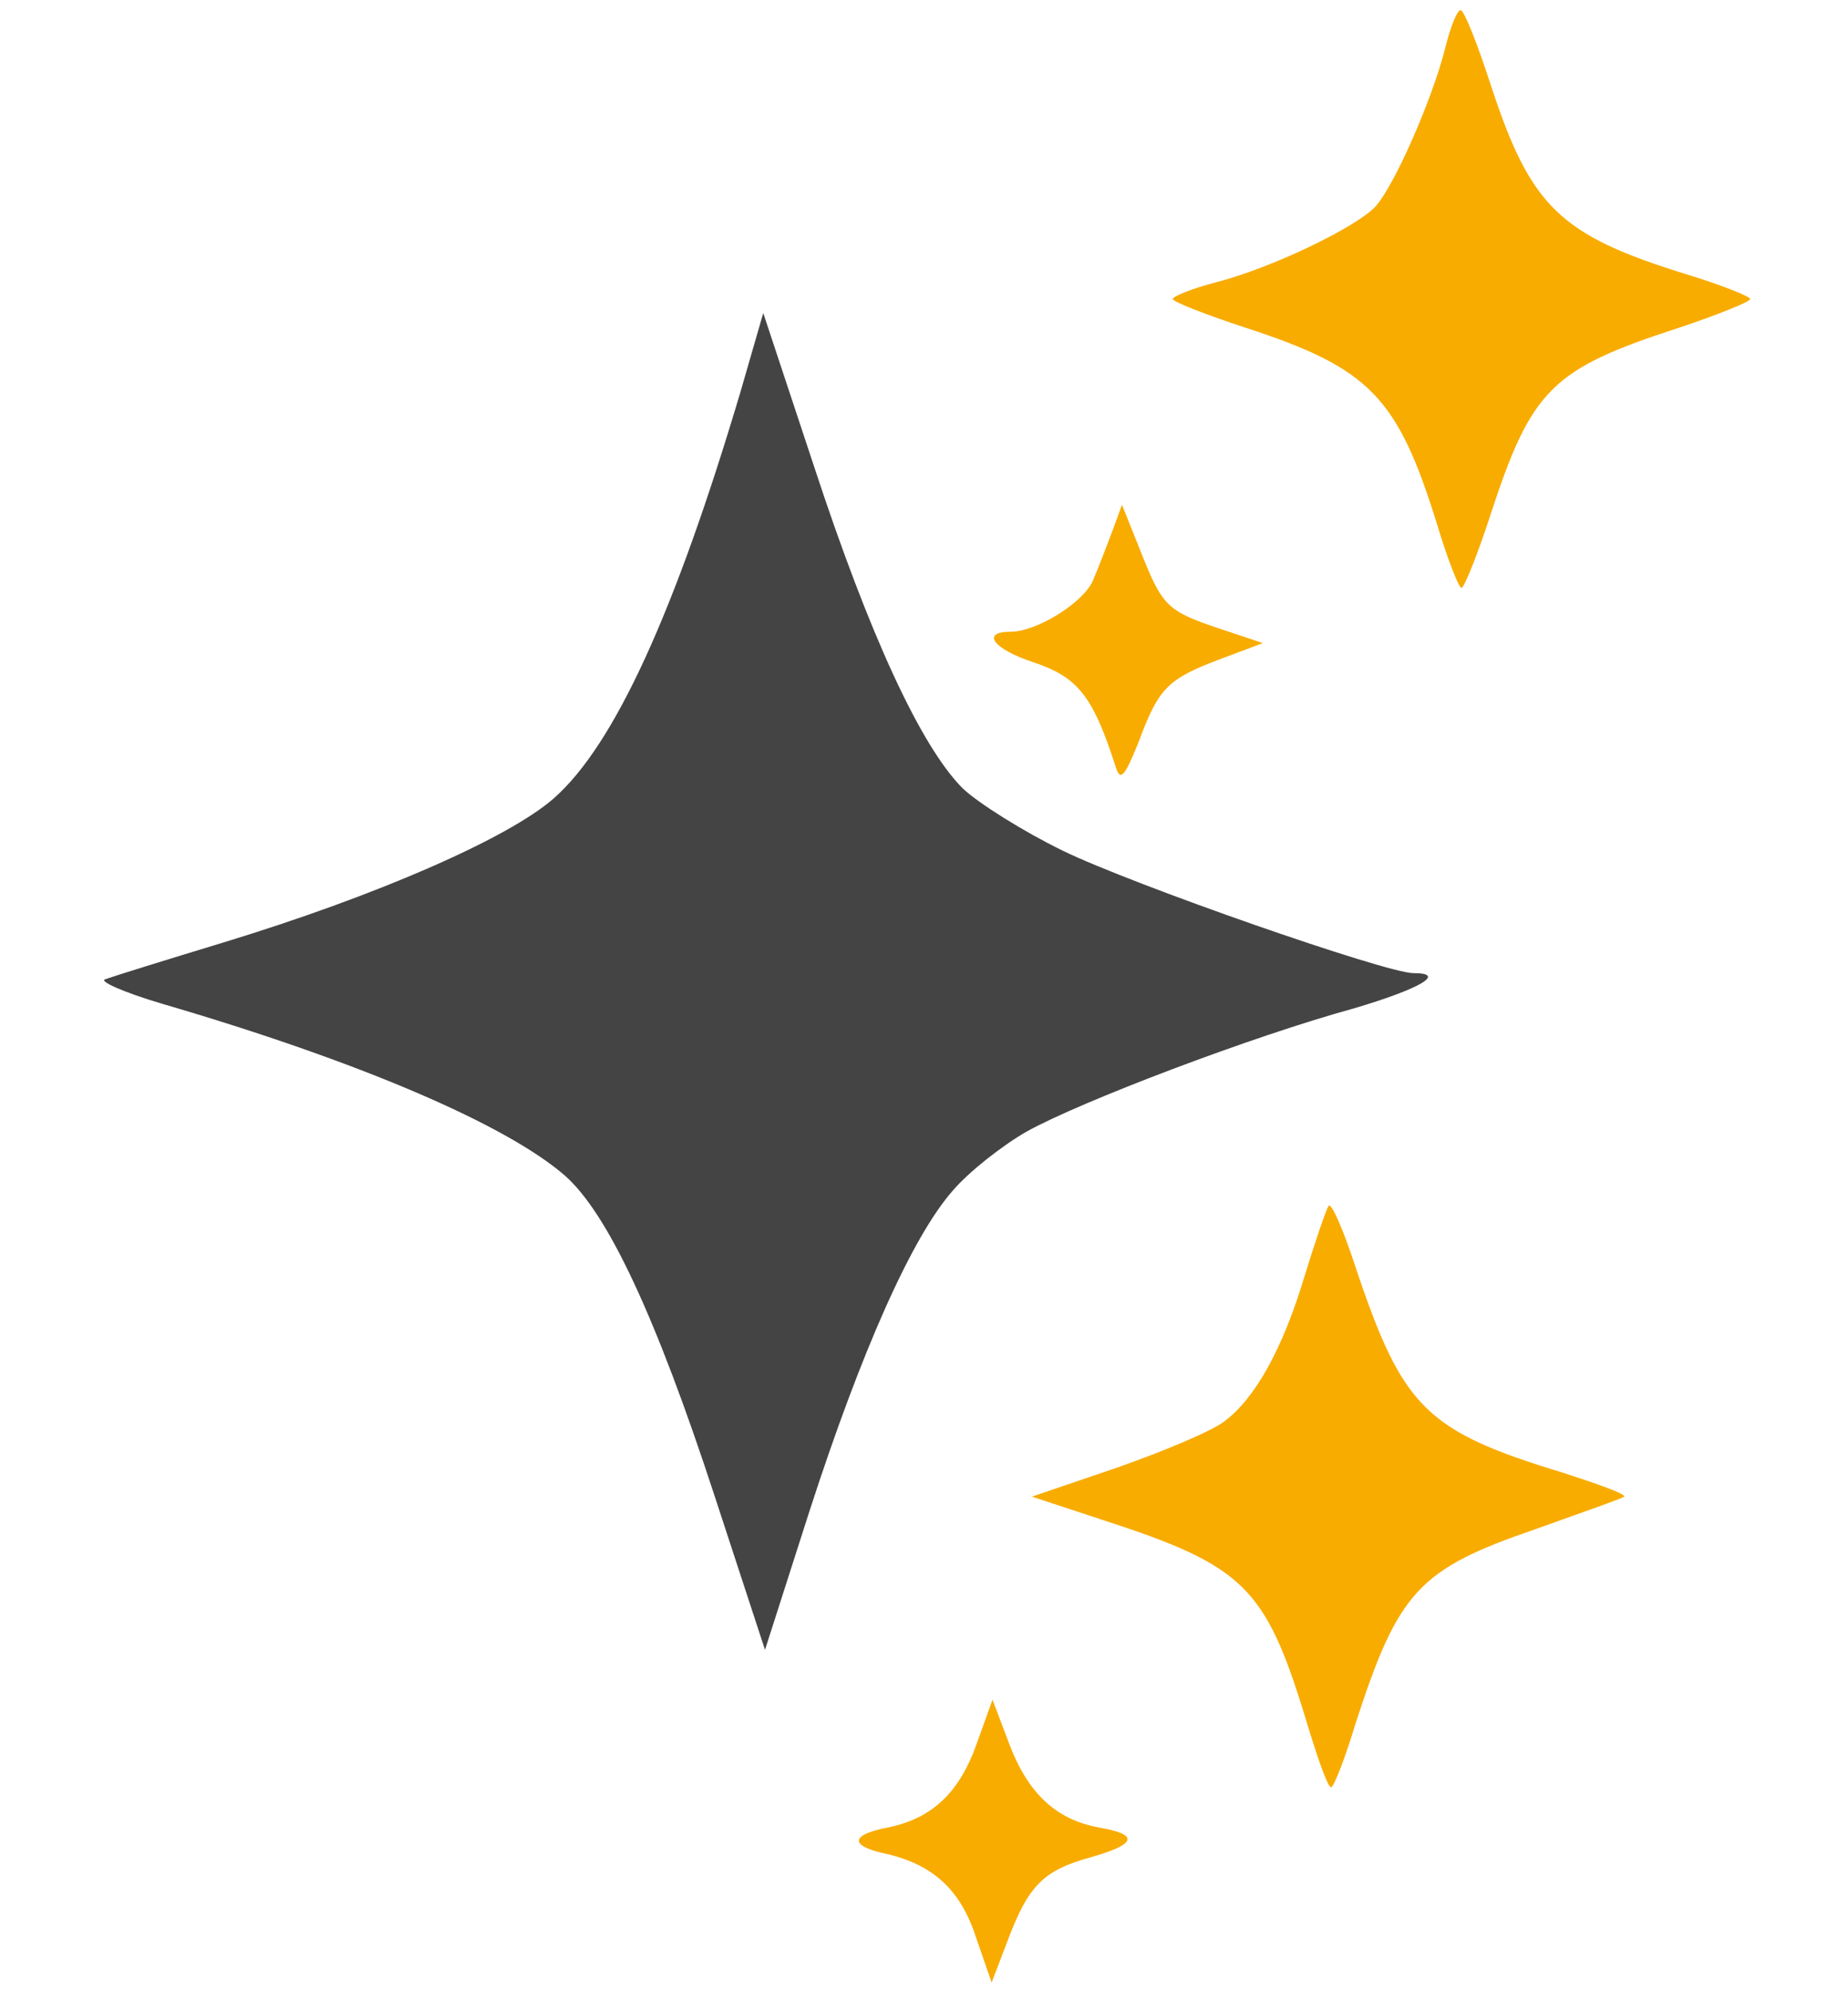 <?xml version="1.0" encoding="UTF-8" standalone="no"?>
<svg
   version="1.0"
   width="260pt"
   height="280pt"
   viewBox="0 0 260 280"
   preserveAspectRatio="xMidYMid meet"
   id="svg48"
   sodipodi:docname="bewitched.svg"
   inkscape:version="1.1 (ce6663b3b7, 2021-05-25)"
   xmlns:inkscape="http://www.inkscape.org/namespaces/inkscape"
   xmlns:sodipodi="http://sodipodi.sourceforge.net/DTD/sodipodi-0.dtd"
   xmlns="http://www.w3.org/2000/svg"
   xmlns:svg="http://www.w3.org/2000/svg">
  <defs
     id="defs52" />
  <sodipodi:namedview
     id="namedview50"
     pagecolor="#ffffff"
     bordercolor="#666666"
     borderopacity="1.0"
     inkscape:pageshadow="2"
     inkscape:pageopacity="0.0"
     inkscape:pagecheckerboard="0"
     inkscape:document-units="pt"
     showgrid="false"
     inkscape:zoom="2.3383929"
     inkscape:cx="173.4097"
     inkscape:cy="186.66667"
     inkscape:window-width="2488"
     inkscape:window-height="1376"
     inkscape:window-x="2632"
     inkscape:window-y="27"
     inkscape:window-maximized="1"
     inkscape:current-layer="svg48" />
  <path
     d="m 203.279,6.966 c -1.847,7.14 -7.017,18.958 -9.725,22.035 -2.708,2.954 -14.772,8.74 -22.528,10.71 -3.324,0.862 -6.032,1.97 -6.032,2.339 0,0.369 4.678,2.216 10.341,4.062 17.357,5.663 21.297,9.725 26.836,27.575 1.477,4.924 3.078,8.986 3.447,8.986 0.369,0 2.216,-4.555 4.062,-10.217 5.786,-17.727 8.617,-20.558 26.467,-26.344 5.54,-1.847 10.094,-3.693 10.094,-4.062 0,-0.369 -4.062,-1.97 -8.863,-3.447 -17.973,-5.54 -22.035,-9.479 -27.698,-26.836 -1.847,-5.663 -3.693,-10.341 -4.185,-10.341 -0.492,0 -1.477,2.462 -2.216,5.54 z"
     id="path4"
     style="fill:#f8ac00;fill-opacity:1;stroke:none;stroke-width:0.123" />
  <path
     d="m 104.182,55.099 c -9.233,31.022 -17.727,49.61 -26.221,57.119 -6.401,5.663 -25.113,13.787 -46.532,20.312 -8.125,2.462 -15.634,4.801 -16.619,5.17 -0.985,0.246 2.585,1.847 8.002,3.447 27.821,8.125 48.379,16.988 56.627,24.128 6.032,5.293 12.803,19.696 21.173,45.301 l 7.017,21.42 6.278,-19.573 c 7.263,-22.404 14.403,-38.531 20.189,-45.055 2.216,-2.585 6.894,-6.278 10.341,-8.248 7.509,-4.185 31.76,-13.418 46.163,-17.357 9.11,-2.708 13.049,-4.924 8.248,-4.924 -3.816,0 -39.516,-12.433 -49.364,-17.234 -5.54,-2.708 -11.818,-6.647 -14.034,-8.74 -5.909,-5.909 -13.172,-21.666 -20.927,-45.301 l -7.14,-21.543 z"
     id="path6"
     style="fill:#444444;stroke:none;stroke-width:0.123" />
  <path
     d="m 156.501,74.672 c -0.739,1.97 -1.97,5.17 -2.708,6.894 -1.231,3.078 -7.879,7.263 -11.572,7.263 -4.309,0 -2.462,2.462 3.201,4.309 6.278,2.093 8.371,4.801 11.572,14.772 0.616,1.97 1.231,1.354 3.201,-3.57 2.831,-7.632 4.062,-8.863 11.572,-11.695 l 5.909,-2.216 -6.278,-2.093 c -7.263,-2.462 -7.878,-3.078 -11.079,-11.202 l -2.462,-6.155 z"
     id="path8"
     style="fill:#f8ac00;fill-opacity:1;stroke:none;stroke-width:0.123" />
  <path
     d="m 186.907,169.583 c -0.369,0.616 -1.847,4.924 -3.324,9.725 -3.078,10.341 -7.017,17.357 -11.325,20.558 -1.723,1.354 -8.494,4.185 -15.142,6.524 l -11.941,4.062 10.094,3.324 c 19.696,6.401 22.774,9.356 28.436,27.944 1.6,5.293 3.078,9.602 3.57,9.602 0.369,0 1.97,-4.062 3.447,-8.986 6.032,-18.588 8.863,-21.666 25.359,-27.329 6.524,-2.339 12.187,-4.309 12.433,-4.555 0.246,-0.369 -3.57,-1.723 -8.494,-3.324 -19.45,-5.909 -22.651,-9.11 -29.298,-28.929 -1.723,-5.293 -3.447,-9.233 -3.816,-8.617 z"
     id="path10"
     style="fill:#f8ac00;fill-opacity:1;stroke:none;stroke-width:0.123" />
  <path
     d="m 137.42,245.168 c -2.462,7.017 -6.401,10.587 -12.556,11.818 -5.047,0.985 -5.416,2.462 -0.739,3.57 7.017,1.477 10.956,5.047 13.172,11.818 l 2.216,6.401 2.216,-5.786 c 2.954,-7.878 5.047,-9.971 11.695,-11.818 6.524,-1.847 6.894,-3.201 1.231,-4.185 -6.155,-1.108 -10.094,-4.924 -12.679,-11.818 l -2.339,-6.155 z"
     id="path12"
     style="fill:#f8ac00;fill-opacity:1;stroke:none;stroke-width:0.123" />
</svg>
